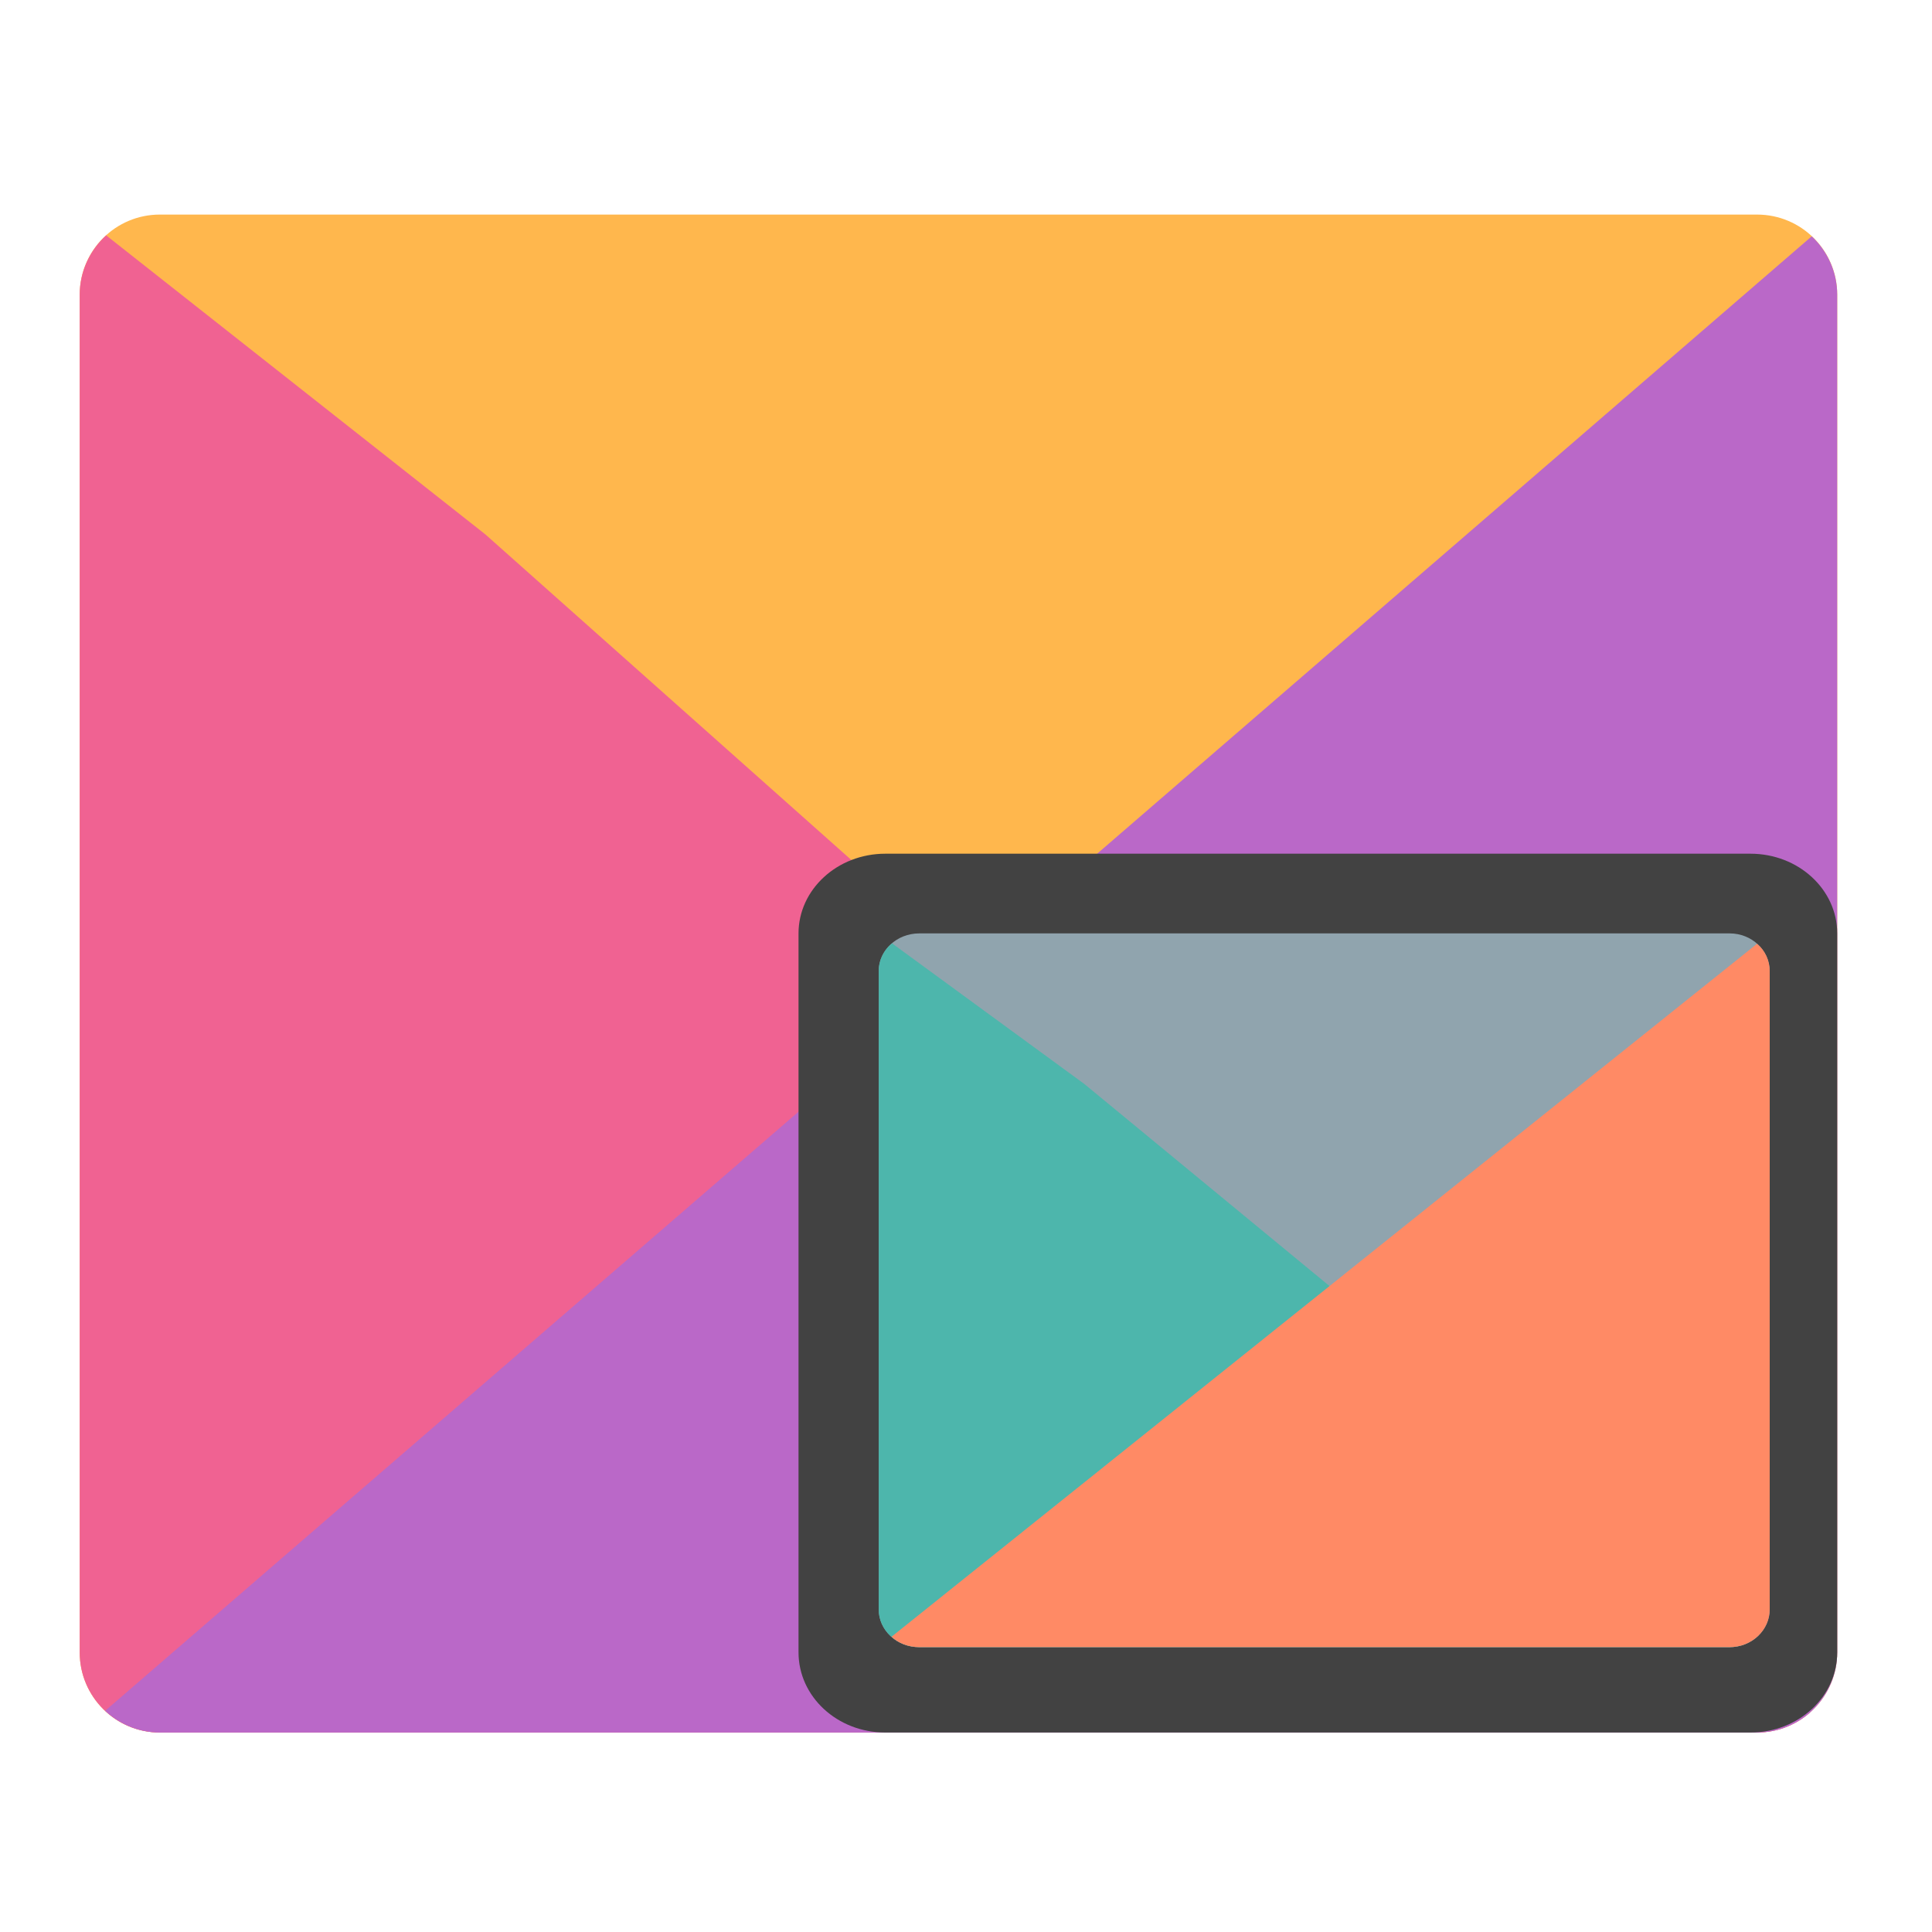 <?xml version="1.0" encoding="UTF-8"?>
<svg xmlns="http://www.w3.org/2000/svg" xmlns:xlink="http://www.w3.org/1999/xlink" width="16px" height="16px" viewBox="0 0 16 16" version="1.1">
<g id="surface1">
<path style=" stroke:none;fill-rule:nonzero;fill:rgb(100%,71.765%,30.196%);fill-opacity:1;" d="M 1.324 1.777 L 14.551 1.777 C 14.918 1.777 15.215 2.074 15.215 2.441 L 15.215 13.684 C 15.215 14.051 14.918 14.348 14.551 14.348 L 1.324 14.348 C 0.957 14.348 0.66 14.051 0.66 13.684 L 0.66 2.441 C 0.66 2.074 0.957 1.777 1.324 1.777 Z M 1.324 1.777 "/>
<path style=" stroke:none;fill-rule:nonzero;fill:rgb(94.118%,38.431%,57.255%);fill-opacity:1;" d="M 0.879 1.949 C 0.746 2.07 0.66 2.246 0.66 2.441 L 0.66 13.684 C 0.66 14.051 0.957 14.348 1.324 14.348 L 14.551 14.348 C 14.719 14.348 14.871 14.285 14.988 14.184 L 4.02 4.426 Z M 0.879 1.949 "/>
<path style=" stroke:none;fill-rule:nonzero;fill:rgb(72.941%,40.784%,78.431%);fill-opacity:1;" d="M 15.004 1.957 L 0.871 14.168 C 0.988 14.277 1.148 14.348 1.324 14.348 L 14.551 14.348 C 14.918 14.348 15.215 14.051 15.215 13.684 L 15.215 2.441 C 15.215 2.25 15.133 2.078 15.004 1.957 Z M 15.004 1.957 "/>
<path style=" stroke:none;fill-rule:nonzero;fill:rgb(25.882%,25.882%,25.882%);fill-opacity:1;" d="M 7.332 7.07 L 14.496 7.07 C 14.895 7.07 15.215 7.367 15.215 7.73 L 15.215 13.684 C 15.215 14.051 14.895 14.348 14.496 14.348 L 7.332 14.348 C 6.934 14.348 6.613 14.051 6.613 13.684 L 6.613 7.73 C 6.613 7.367 6.934 7.07 7.332 7.07 Z M 7.332 7.07 "/>
<path style=" stroke:none;fill-rule:nonzero;fill:rgb(56.471%,64.314%,68.235%);fill-opacity:1;" d="M 7.613 7.73 L 14.324 7.73 C 14.508 7.73 14.656 7.871 14.656 8.043 L 14.656 13.328 C 14.656 13.5 14.508 13.641 14.324 13.641 L 7.613 13.641 C 7.426 13.641 7.277 13.5 7.277 13.328 L 7.277 8.043 C 7.277 7.871 7.426 7.73 7.613 7.73 Z M 7.613 7.73 "/>
<path style=" stroke:none;fill-rule:nonzero;fill:rgb(30.196%,71.373%,67.451%);fill-opacity:1;" d="M 7.387 7.812 C 7.32 7.867 7.277 7.949 7.277 8.043 L 7.277 13.328 C 7.277 13.5 7.426 13.641 7.613 13.641 L 14.324 13.641 C 14.406 13.641 14.484 13.609 14.543 13.562 L 8.98 8.977 Z M 7.387 7.812 "/>
<path style=" stroke:none;fill-rule:nonzero;fill:rgb(100%,54.118%,39.608%);fill-opacity:1;" d="M 14.551 7.816 L 7.383 13.555 C 7.441 13.609 7.523 13.641 7.613 13.641 L 14.324 13.641 C 14.508 13.641 14.656 13.5 14.656 13.328 L 14.656 8.043 C 14.656 7.953 14.617 7.871 14.551 7.816 Z M 14.551 7.816 "/>
</g>
</svg>
